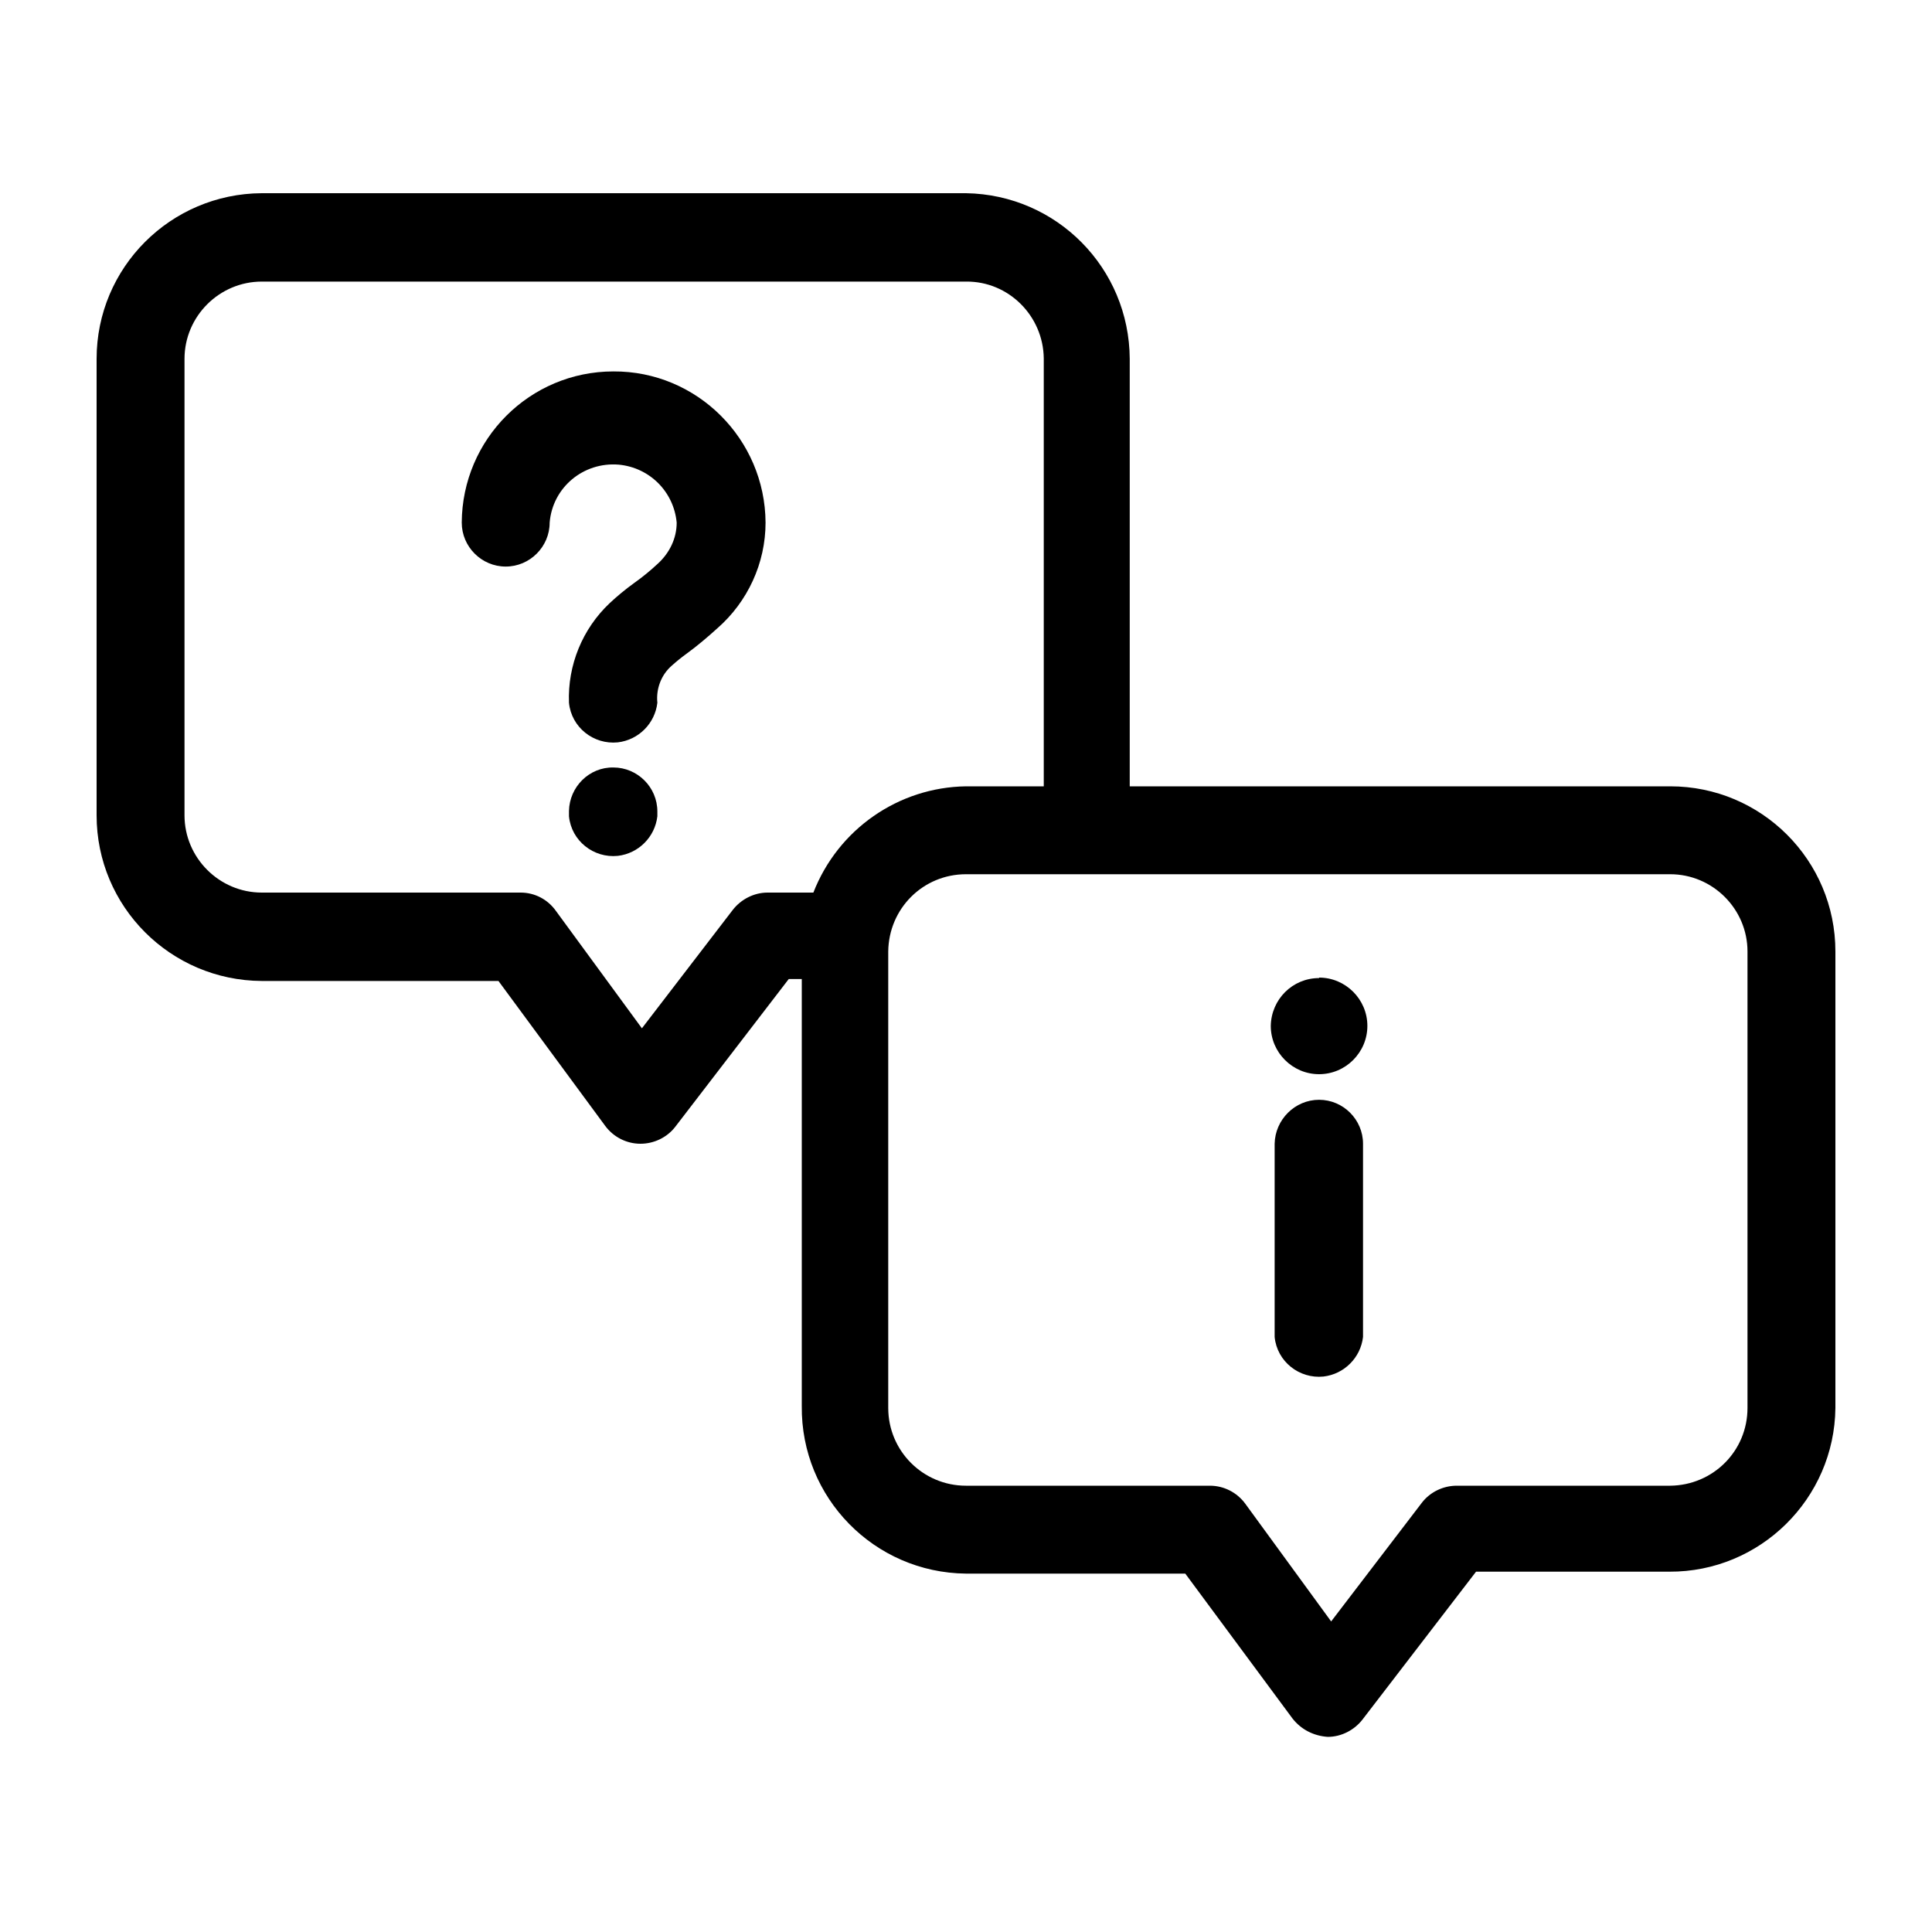 <?xml version="1.0" ?><svg id="레이어_1" style="enable-background:new 0 0 40 40;" version="1.1" viewBox="0 0 40 40" xml:space="preserve" xmlns="http://www.w3.org/2000/svg" xmlns:xlink="http://www.w3.org/1999/xlink"><path d="M12.7,15.89c-0.5-0.01-0.91,0.4-0.92,0.9c0,0,0,0.01,0,0.01v0.1c0.05,0.51,0.51,0.87,1.01,0.82  c0.43-0.05,0.77-0.39,0.82-0.82v-0.1C13.61,16.3,13.2,15.89,12.7,15.89C12.7,15.89,12.7,15.89,12.7,15.89z"/><path d="M12.7,7.69c-1.73,0-3.13,1.4-3.14,3.13c0,0.5,0.41,0.91,0.91,0.91c0.5,0,0.91-0.41,0.91-0.91c0,0,0,0,0,0  c0.06-0.73,0.7-1.26,1.43-1.2c0.64,0.06,1.14,0.56,1.2,1.2c0,0.33-0.15,0.63-0.39,0.85c-0.15,0.14-0.32,0.28-0.49,0.4  c-0.18,0.13-0.35,0.27-0.51,0.42c-0.56,0.53-0.87,1.28-0.84,2.06c0.05,0.51,0.51,0.87,1.01,0.82c0.43-0.05,0.77-0.39,0.82-0.82  c-0.03-0.29,0.08-0.58,0.3-0.77c0.1-0.09,0.2-0.17,0.31-0.25c0.22-0.16,0.43-0.34,0.63-0.52c0.63-0.55,1-1.35,1-2.19  C15.84,9.09,14.43,7.68,12.7,7.69C12.7,7.69,12.7,7.69,12.7,7.69z"/><path d="M34.58,16.28H23.39V7.43C23.38,5.55,21.88,4.03,20,4H5.42C3.53,4.01,2,5.54,2,7.43v9.45c0,1.89,1.53,3.42,3.42,3.43h4.9  l2.21,3c0.17,0.23,0.44,0.37,0.73,0.37l0,0c0.28,0,0.55-0.13,0.72-0.35l2.35-3.06h0.27v8.84c-0.02,1.9,1.5,3.45,3.4,3.47h4.54  l2.22,3c0.18,0.23,0.44,0.36,0.73,0.38l0,0c0.28,0,0.55-0.14,0.72-0.36l2.35-3.06h4c1.88,0.01,3.42-1.51,3.44-3.39V19.7  C38,17.81,36.47,16.28,34.58,16.28z M16.84,18.48h-0.95c-0.28,0-0.55,0.14-0.72,0.36l-1.88,2.45l-1.78-2.43  c-0.17-0.24-0.44-0.38-0.73-0.38H5.42c-0.88,0-1.6-0.72-1.6-1.6l0,0V7.43c0-0.88,0.72-1.6,1.6-1.6H20c0.88-0.01,1.6,0.71,1.61,1.59  c0,0,0,0.01,0,0.01v8.85H20C18.6,16.3,17.35,17.17,16.84,18.48z M36.18,29.15c0,0.89-0.71,1.6-1.6,1.61h-4.42  c-0.28,0-0.55,0.13-0.72,0.35l-1.88,2.46l-1.78-2.44c-0.17-0.23-0.44-0.37-0.73-0.37H20c-0.89,0-1.61-0.72-1.61-1.61c0,0,0,0,0,0  V19.7c0.01-0.89,0.72-1.6,1.61-1.6h14.58c0.88,0,1.6,0.72,1.6,1.6V29.15z"/><path d="M27.31,22.77c-0.5,0-0.91,0.41-0.92,0.91v4c0.05,0.51,0.51,0.87,1.01,0.82c0.43-0.05,0.77-0.39,0.82-0.82v-4  C28.22,23.18,27.81,22.77,27.31,22.77z"/><path d="M27.31,20.25c-0.55,0-0.99,0.44-1,0.99l0,0c0,0.55,0.45,1,1,1s1-0.45,1-1s-0.45-1-1-1V20.25z"/></svg>